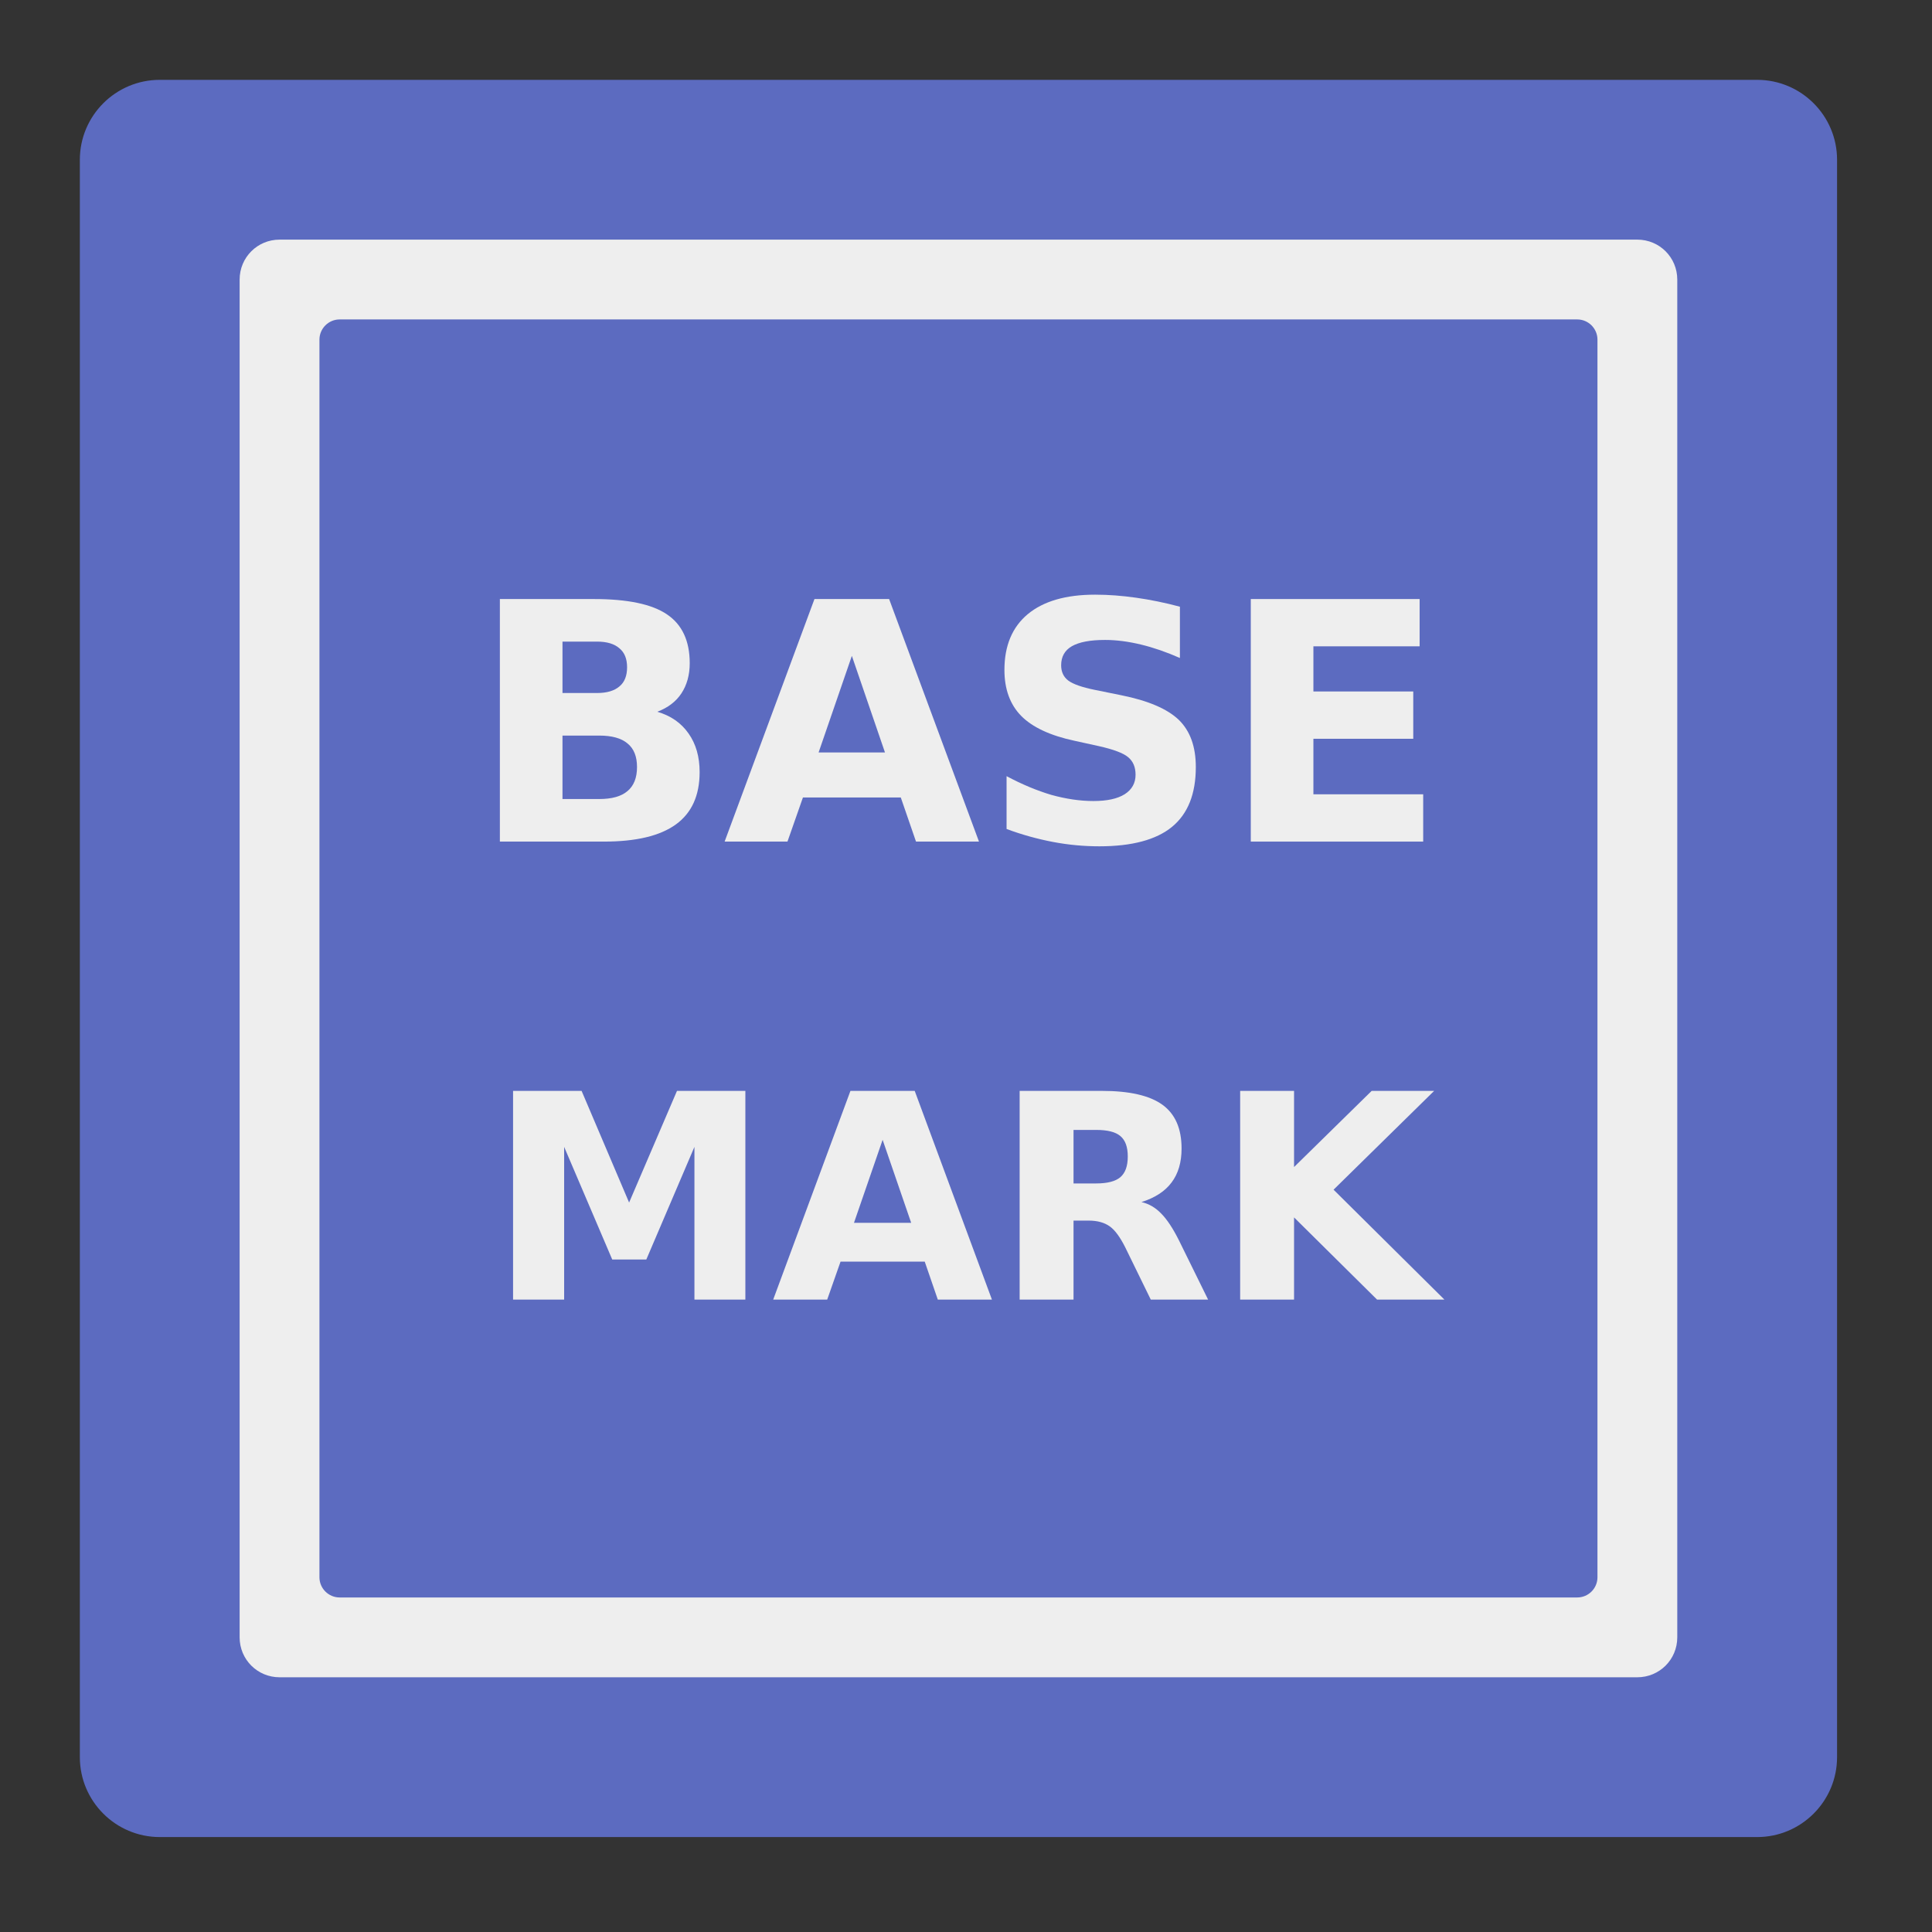 <?xml version="1.0" encoding="UTF-8"?>
<svg xmlns="http://www.w3.org/2000/svg" xmlns:xlink="http://www.w3.org/1999/xlink" width="64" height="64" viewBox="0 0 64 64" version="1.1">
<rect x="0" y="0" width="64" height="64" fill="#333333" stroke="none"/>
<g id="surface1">
<path style=" stroke:none;fill-rule:nonzero;fill:rgb(36.078%,41.961%,75.294%);fill-opacity:1;" d="M 5.293 2.645 L 58.207 2.645 C 59.668 2.645 60.855 3.832 60.855 5.293 L 60.855 58.207 C 60.855 59.668 59.668 60.855 58.207 60.855 L 5.293 60.855 C 3.832 60.855 2.645 59.668 2.645 58.207 L 2.645 5.293 C 2.645 3.832 3.832 2.645 5.293 2.645 Z M 5.293 2.645 "/>
<path style=" stroke:none;fill-rule:nonzero;fill:rgb(93.333%,93.333%,93.333%);fill-opacity:1;" d="M 9.262 7.938 C 8.527 7.938 7.938 8.527 7.938 9.262 L 7.938 54.238 C 7.938 54.973 8.527 55.562 9.262 55.562 L 54.238 55.562 C 54.973 55.562 55.562 54.973 55.562 54.238 L 55.562 9.262 C 55.562 8.527 54.973 7.938 54.238 7.938 Z M 11.25 10.582 L 52.25 10.582 C 52.617 10.582 52.918 10.883 52.918 11.25 L 52.918 52.25 C 52.918 52.617 52.617 52.918 52.25 52.918 L 11.25 52.918 C 10.883 52.918 10.582 52.617 10.582 52.25 L 10.582 11.25 C 10.582 10.883 10.883 10.582 11.25 10.582 Z M 11.25 10.582 "/>
<path style=" stroke:none;fill-rule:nonzero;fill:rgb(93.333%,93.333%,93.333%);fill-opacity:1;" d="M 19.777 22.957 C 20.105 22.957 20.352 22.883 20.52 22.738 C 20.691 22.598 20.773 22.383 20.773 22.105 C 20.773 21.828 20.691 21.617 20.52 21.477 C 20.352 21.328 20.105 21.254 19.777 21.254 L 18.633 21.254 L 18.633 22.957 Z M 19.848 26.469 C 20.266 26.469 20.578 26.383 20.785 26.207 C 20.996 26.031 21.102 25.766 21.102 25.41 C 21.102 25.062 21 24.801 20.789 24.629 C 20.582 24.453 20.27 24.367 19.848 24.367 L 18.633 24.367 L 18.633 26.469 Z M 21.773 23.578 C 22.219 23.707 22.566 23.949 22.809 24.297 C 23.055 24.645 23.176 25.07 23.176 25.578 C 23.176 26.352 22.914 26.93 22.391 27.309 C 21.863 27.691 21.07 27.879 20 27.879 L 16.559 27.879 L 16.559 19.844 L 19.672 19.844 C 20.785 19.844 21.594 20.012 22.094 20.352 C 22.594 20.688 22.848 21.227 22.848 21.969 C 22.848 22.359 22.754 22.695 22.57 22.973 C 22.391 23.242 22.125 23.445 21.773 23.578 Z M 21.773 23.578 "/>
<path style=" stroke:none;fill-rule:nonzero;fill:rgb(93.333%,93.333%,93.333%);fill-opacity:1;" d="M 29.84 26.418 L 26.598 26.418 L 26.086 27.879 L 24.004 27.879 L 26.98 19.844 L 29.453 19.844 L 32.43 27.879 L 30.344 27.879 Z M 27.117 24.926 L 29.316 24.926 L 28.219 21.727 Z M 27.117 24.926 "/>
<path style=" stroke:none;fill-rule:nonzero;fill:rgb(93.333%,93.333%,93.333%);fill-opacity:1;" d="M 39.086 20.098 L 39.086 21.797 C 38.645 21.602 38.215 21.453 37.797 21.352 C 37.375 21.25 36.98 21.199 36.605 21.199 C 36.109 21.199 35.746 21.27 35.508 21.406 C 35.27 21.543 35.152 21.754 35.152 22.039 C 35.152 22.254 35.23 22.426 35.391 22.547 C 35.551 22.664 35.84 22.766 36.262 22.852 L 37.145 23.031 C 38.039 23.211 38.672 23.484 39.051 23.848 C 39.426 24.215 39.613 24.734 39.613 25.41 C 39.613 26.297 39.352 26.957 38.824 27.391 C 38.301 27.82 37.496 28.035 36.418 28.035 C 35.906 28.035 35.395 27.988 34.883 27.891 C 34.371 27.793 33.855 27.652 33.344 27.461 L 33.344 25.711 C 33.855 25.984 34.352 26.191 34.828 26.332 C 35.309 26.465 35.773 26.535 36.219 26.535 C 36.672 26.535 37.016 26.461 37.258 26.309 C 37.496 26.156 37.617 25.941 37.617 25.664 C 37.617 25.41 37.535 25.219 37.371 25.082 C 37.207 24.945 36.883 24.824 36.395 24.715 L 35.594 24.539 C 34.789 24.367 34.199 24.09 33.828 23.715 C 33.457 23.336 33.273 22.828 33.273 22.191 C 33.273 21.391 33.531 20.773 34.047 20.344 C 34.566 19.914 35.309 19.699 36.277 19.699 C 36.719 19.699 37.172 19.734 37.641 19.801 C 38.105 19.867 38.59 19.965 39.086 20.098 Z M 39.086 20.098 "/>
<path style=" stroke:none;fill-rule:nonzero;fill:rgb(93.333%,93.333%,93.333%);fill-opacity:1;" d="M 41.434 19.844 L 47.027 19.844 L 47.027 21.41 L 43.508 21.41 L 43.508 22.906 L 46.816 22.906 L 46.816 24.473 L 43.508 24.473 L 43.508 26.312 L 47.145 26.312 L 47.145 27.879 L 41.434 27.879 Z M 41.434 19.844 "/>
<path style=" stroke:none;fill-rule:nonzero;fill:rgb(93.333%,93.333%,93.333%);fill-opacity:1;" d="M 16.996 36.137 L 19.266 36.137 L 20.84 39.836 L 22.426 36.137 L 24.691 36.137 L 24.691 43.051 L 23.004 43.051 L 23.004 37.992 L 21.41 41.723 L 20.281 41.723 L 18.688 37.992 L 18.688 43.051 L 16.996 43.051 Z M 16.996 36.137 "/>
<path style=" stroke:none;fill-rule:nonzero;fill:rgb(93.333%,93.333%,93.333%);fill-opacity:1;" d="M 30.633 41.793 L 27.844 41.793 L 27.402 43.051 L 25.613 43.051 L 28.172 36.137 L 30.301 36.137 L 32.859 43.051 L 31.066 43.051 Z M 28.289 40.508 L 30.184 40.508 L 29.238 37.758 Z M 28.289 40.508 "/>
<path style=" stroke:none;fill-rule:nonzero;fill:rgb(93.333%,93.333%,93.333%);fill-opacity:1;" d="M 36.312 39.203 C 36.684 39.203 36.953 39.133 37.113 38.996 C 37.277 38.855 37.359 38.629 37.359 38.309 C 37.359 37.992 37.277 37.77 37.113 37.633 C 36.953 37.496 36.684 37.43 36.312 37.43 L 35.562 37.43 L 35.562 39.203 Z M 35.562 40.434 L 35.562 43.051 L 33.777 43.051 L 33.777 36.137 L 36.5 36.137 C 37.414 36.137 38.078 36.289 38.504 36.594 C 38.93 36.902 39.141 37.383 39.141 38.047 C 39.141 38.504 39.031 38.879 38.809 39.172 C 38.59 39.465 38.258 39.68 37.812 39.82 C 38.055 39.875 38.273 40 38.465 40.199 C 38.66 40.395 38.855 40.691 39.055 41.09 L 40.02 43.051 L 38.121 43.051 L 37.281 41.332 C 37.109 40.988 36.938 40.75 36.762 40.625 C 36.586 40.5 36.355 40.434 36.066 40.434 Z M 35.562 40.434 "/>
<path style=" stroke:none;fill-rule:nonzero;fill:rgb(93.333%,93.333%,93.333%);fill-opacity:1;" d="M 41.082 36.137 L 42.867 36.137 L 42.867 38.66 L 45.438 36.137 L 47.508 36.137 L 44.176 39.41 L 47.848 43.051 L 45.617 43.051 L 42.867 40.328 L 42.867 43.051 L 41.082 43.051 Z M 41.082 36.137 "/>
</g>
</svg>
